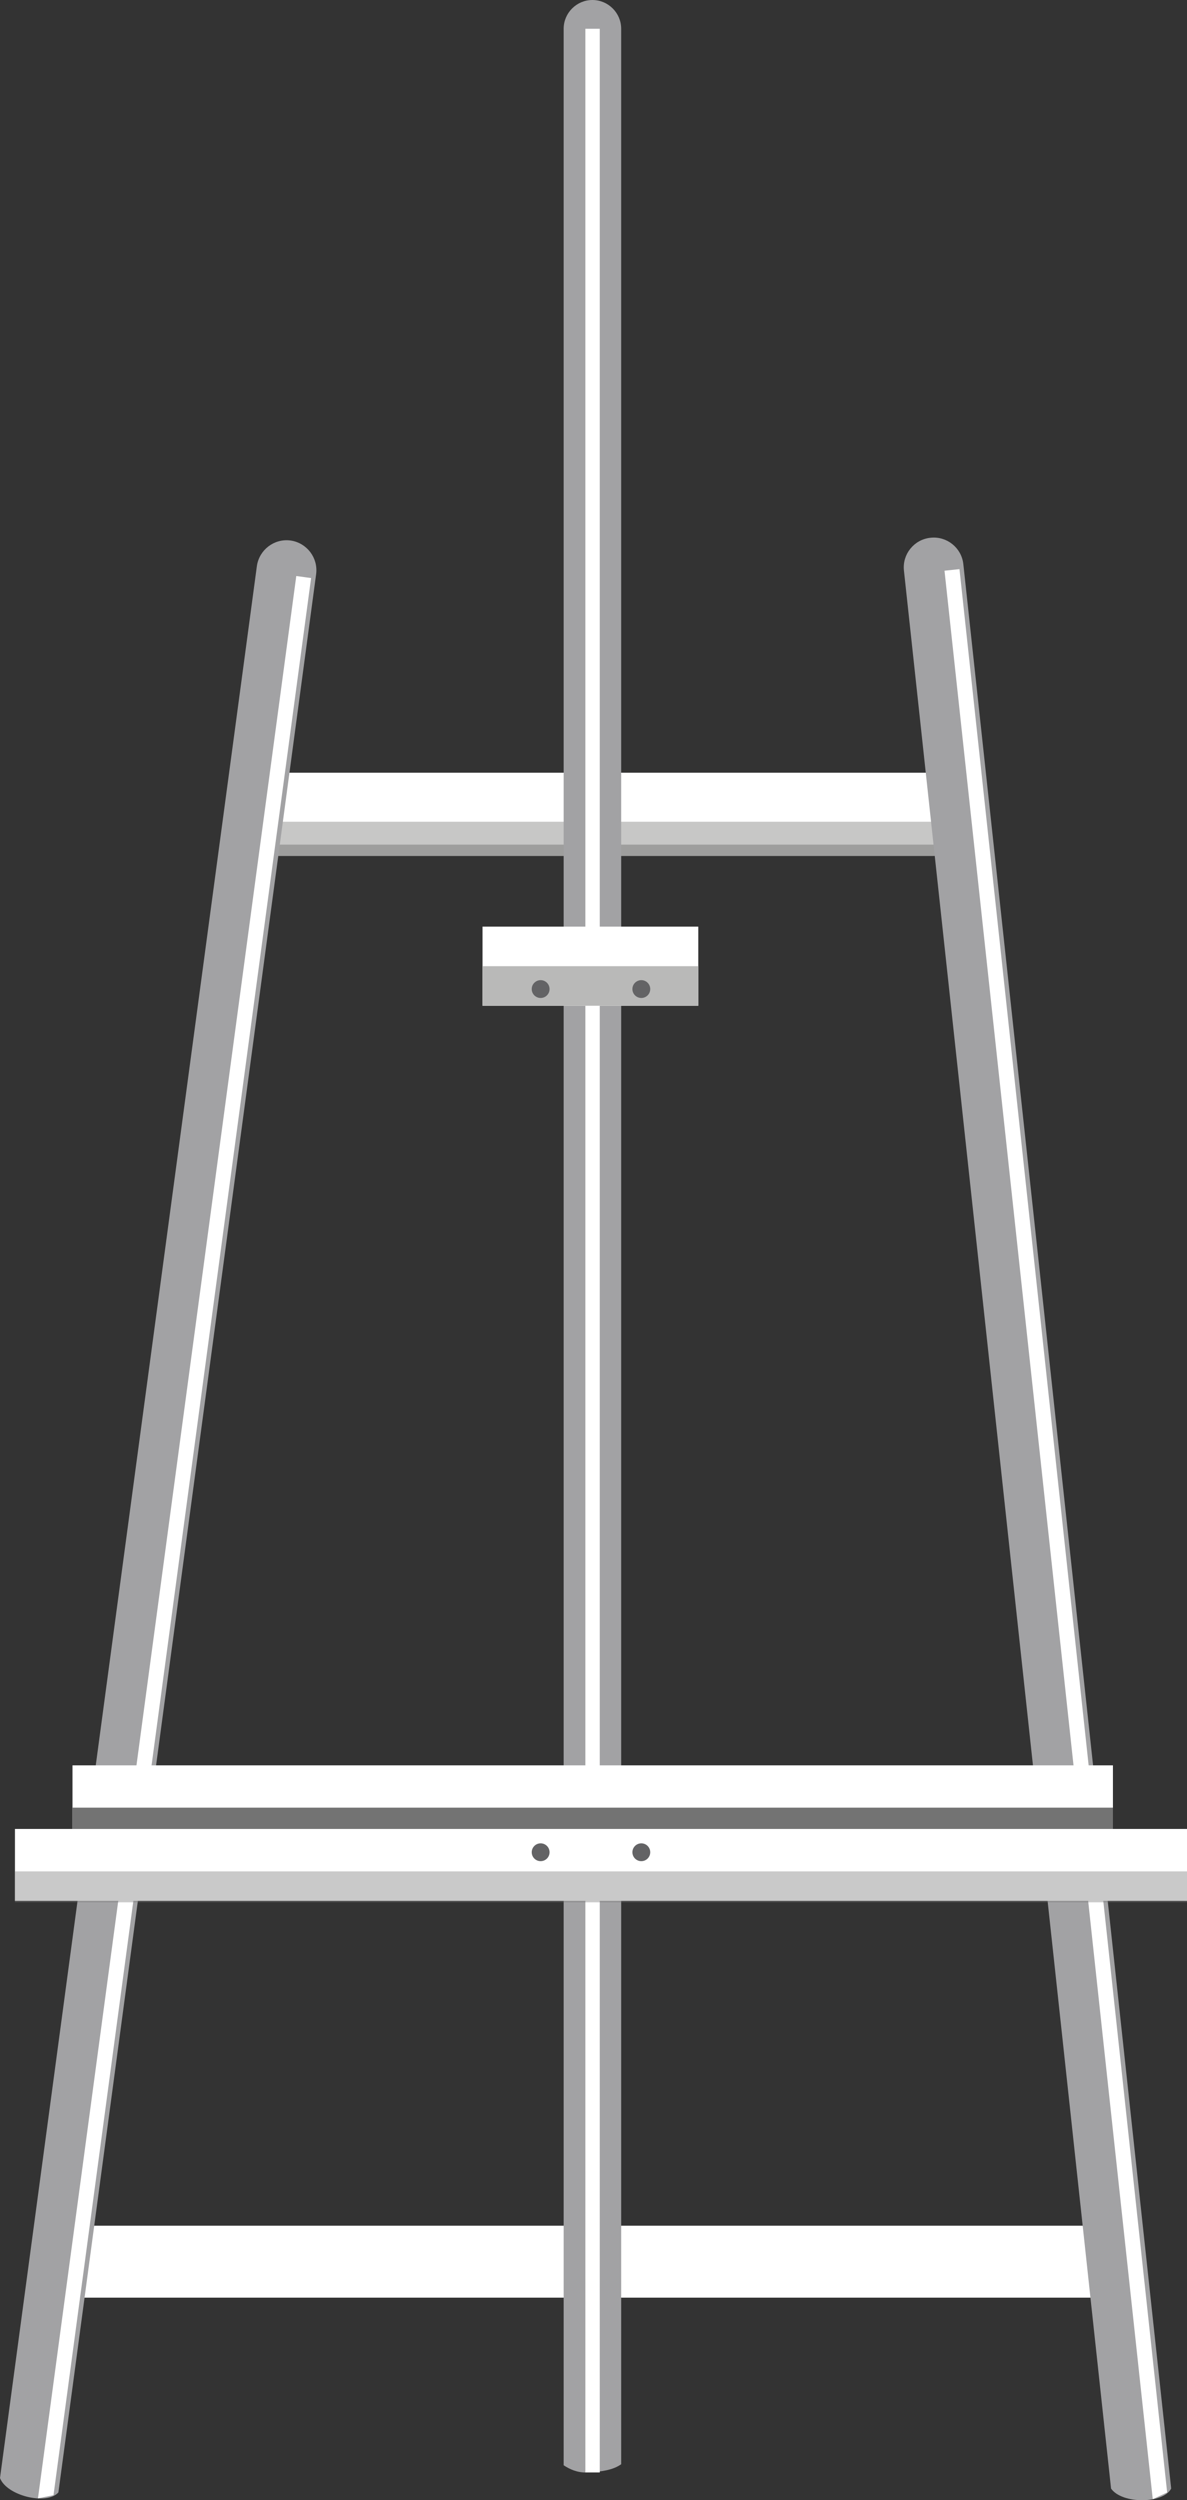 <?xml version="1.0" encoding="UTF-8"?><svg id="Layer_2" xmlns="http://www.w3.org/2000/svg" viewBox="0 0 82.53 173.79"><rect x="0" y="0" width="82.53" height="173.79" fill="#333333" stroke="none"/><defs><style>.cls-1{fill:#fff;}.cls-2{fill:#b9b9b8;}.cls-3{stroke-miterlimit:10;}.cls-3,.cls-4{fill:none;stroke:#fff;}.cls-5{opacity:.39;}.cls-6{opacity:.8;}.cls-4{stroke-linecap:round;stroke-linejoin:round;stroke-width:5px;}.cls-7{fill:#636365;}.cls-8{fill:#737373;}.cls-9{fill:#a2a2a4;}</style></defs><g id="CHEVALET"><path class="cls-1" d="m18.24,58.71h46.63c1.38,0,2.5-1.12,2.5-2.5s-1.12-2.5-2.5-2.5H18.24c-1.38,0-2.5,1.12-2.5,2.5s1.12,2.5,2.5,2.5"/><g class="cls-6"><path class="cls-2" d="m18.24,59.5h46.63c1.38,0,2.5-.53,2.5-1.19s-1.12-1.19-2.5-1.19H18.24c-1.38,0-2.5.53-2.5,1.19s1.12,1.19,2.5,1.19"/></g><line class="cls-4" x1="5.04" y1="157.21" x2="76.54" y2="157.21"/><g><path class="cls-9" d="m40.83,171.86c1.02-.05,1.79-.17,2.36-.57,0,0,0-.01,0-.02V2c0-1.1-.9-2-2-2s-2,.9-2,2v169.27s0,.06,0,.09c.42.28.97.53,1.62.5Z"/><line class="cls-3" x1="41.2" y1="171.86" x2="41.2" y2="2"/></g><g><path class="cls-9" d="m81.43,172.98l-14.45-133.76c-.12-1.14-1.15-1.97-2.29-1.84-1.14.12-1.97,1.15-1.84,2.29l14.4,133.31c.75,1.08,3.61,1.08,4.18,0Z"/><polyline class="cls-1" points="65.67 39.67 80.15 173.72 81.15 173.25 66.71 39.56"/></g><g><path class="cls-9" d="m4.06,173.25L21.98,39.91c.15-1.14-.65-2.18-1.78-2.34-1.14-.15-2.18.65-2.34,1.78L0,172.25c.47,1.23,3.24,1.91,4.06,1Z"/><polyline class="cls-1" points="20.6 40.04 2.64 173.66 3.72 173.44 21.63 40.18"/></g><polyline class="cls-1" points="5.04 127.71 77.38 127.71 77.38 122.71 5.04 122.71"/><polyline class="cls-8" points="5.04 127.8 77.38 127.8 77.38 125.65 5.04 125.65"/><polyline class="cls-1" points="1.04 132.13 82.53 132.13 82.53 127.13 1.04 127.13"/><g class="cls-5"><polyline class="cls-8" points="1.04 132.23 82.53 132.23 82.53 130.08 1.04 130.08"/></g><rect class="cls-1" x="33.55" y="64.41" width="15" height="5.5"/><rect class="cls-2" x="33.55" y="67.16" width="15" height="2.75"/><circle class="cls-7" cx="44.59" cy="68.75" r=".62"/><circle class="cls-7" cx="37.59" cy="68.75" r=".62"/><g><circle class="cls-7" cx="44.59" cy="128.75" r=".62"/><circle class="cls-7" cx="37.59" cy="128.75" r=".62"/></g></g></svg>
